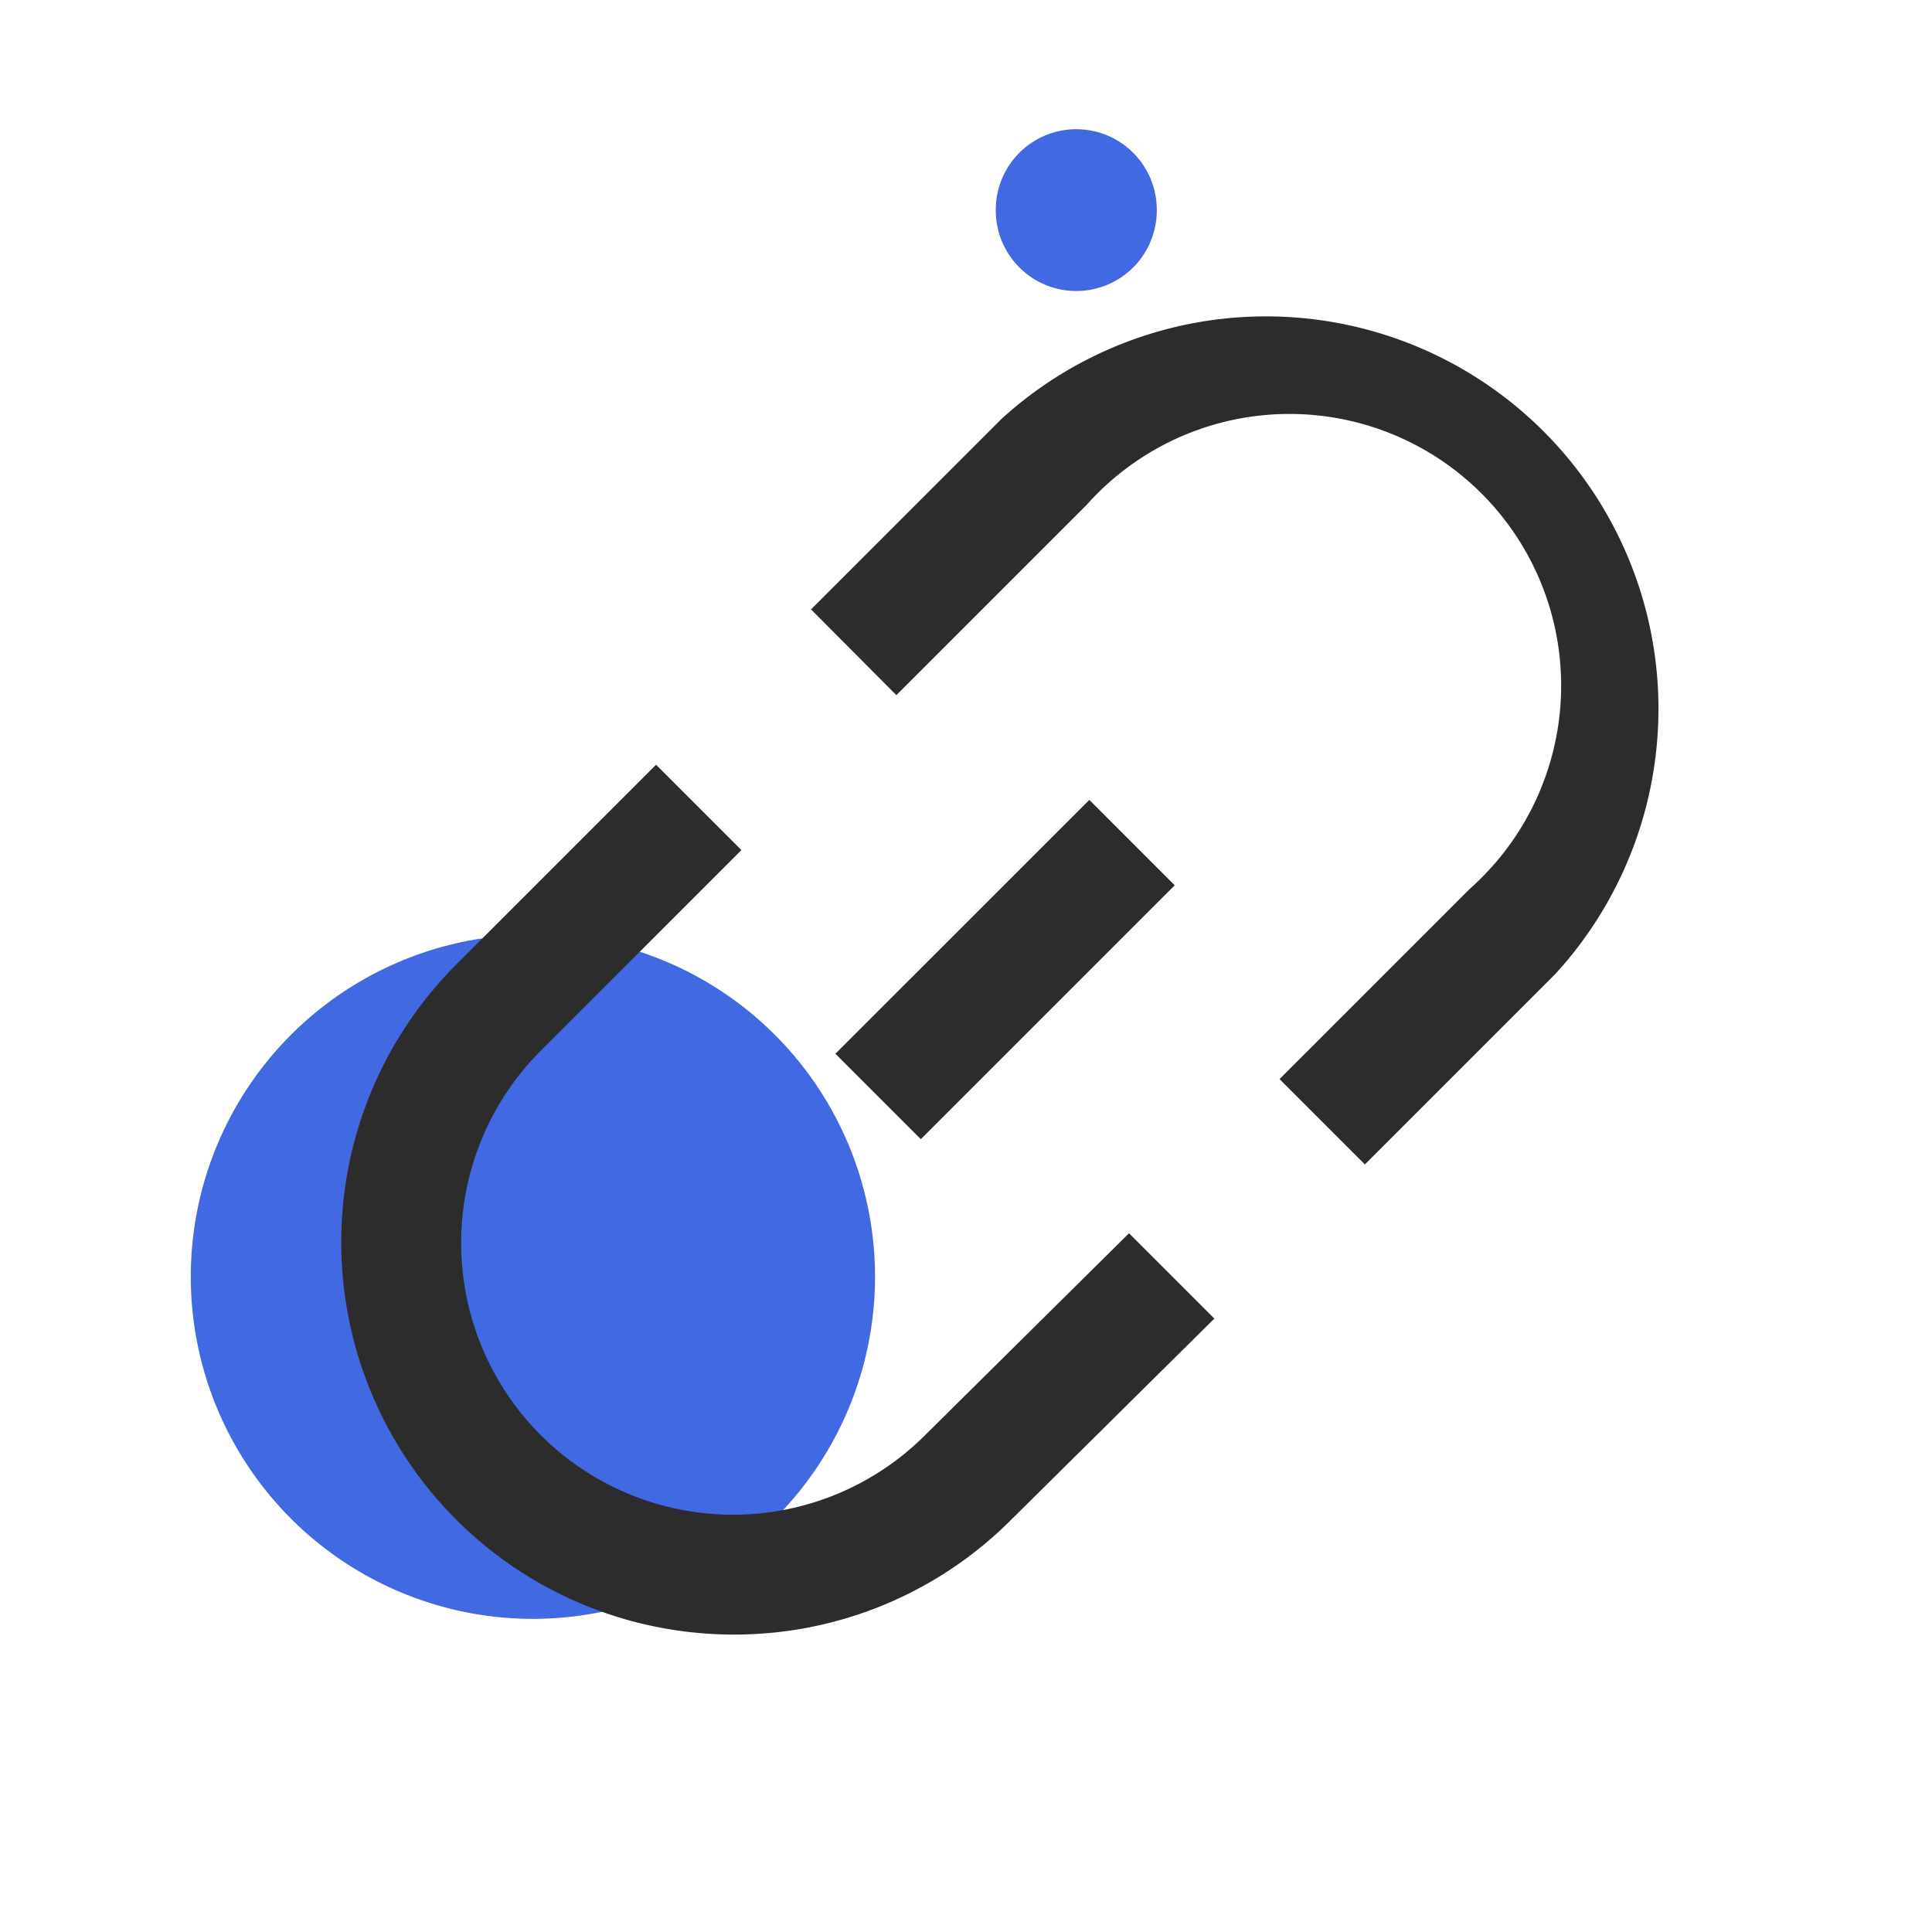 <?xml version="1.0" standalone="no"?><!DOCTYPE svg PUBLIC "-//W3C//DTD SVG 1.1//EN" "http://www.w3.org/Graphics/SVG/1.1/DTD/svg11.dtd"><svg class="icon" width="48px" height="48.00px" viewBox="0 0 1024 1024" version="1.1" xmlns="http://www.w3.org/2000/svg"><path d="M282.453 676.693m-181.333 0a181.333 181.333 0 1 0 362.667 0 181.333 181.333 0 1 0-362.667 0Z" fill="#4169E1" /><path d="M570.453 111.36m-42.667 0a42.667 42.667 0 1 0 85.333 0 42.667 42.667 0 1 0-85.333 0Z" fill="#4169E1" /><path d="M388.053 866.347A208 208 0 0 1 241.067 512l106.667-106.667 45.227 45.227-106.667 106.667A144 144 0 1 0 490.667 760.32l107.733-106.667 45.227 45.227-107.733 106.667a207.147 207.147 0 0 1-147.84 60.8zM723.413 617.173l-45.227-45.227 100.907-100.907A144 144 0 1 0 576 267.52l-100.907 100.907-45.227-45.44 100.907-100.907A208 208 0 0 1 824.32 516.267z" fill="#2c2c2c" /><path d="M442.795 558.507l134.571-134.549 45.248 45.269-134.549 134.549z" fill="#2c2c2c" /></svg>